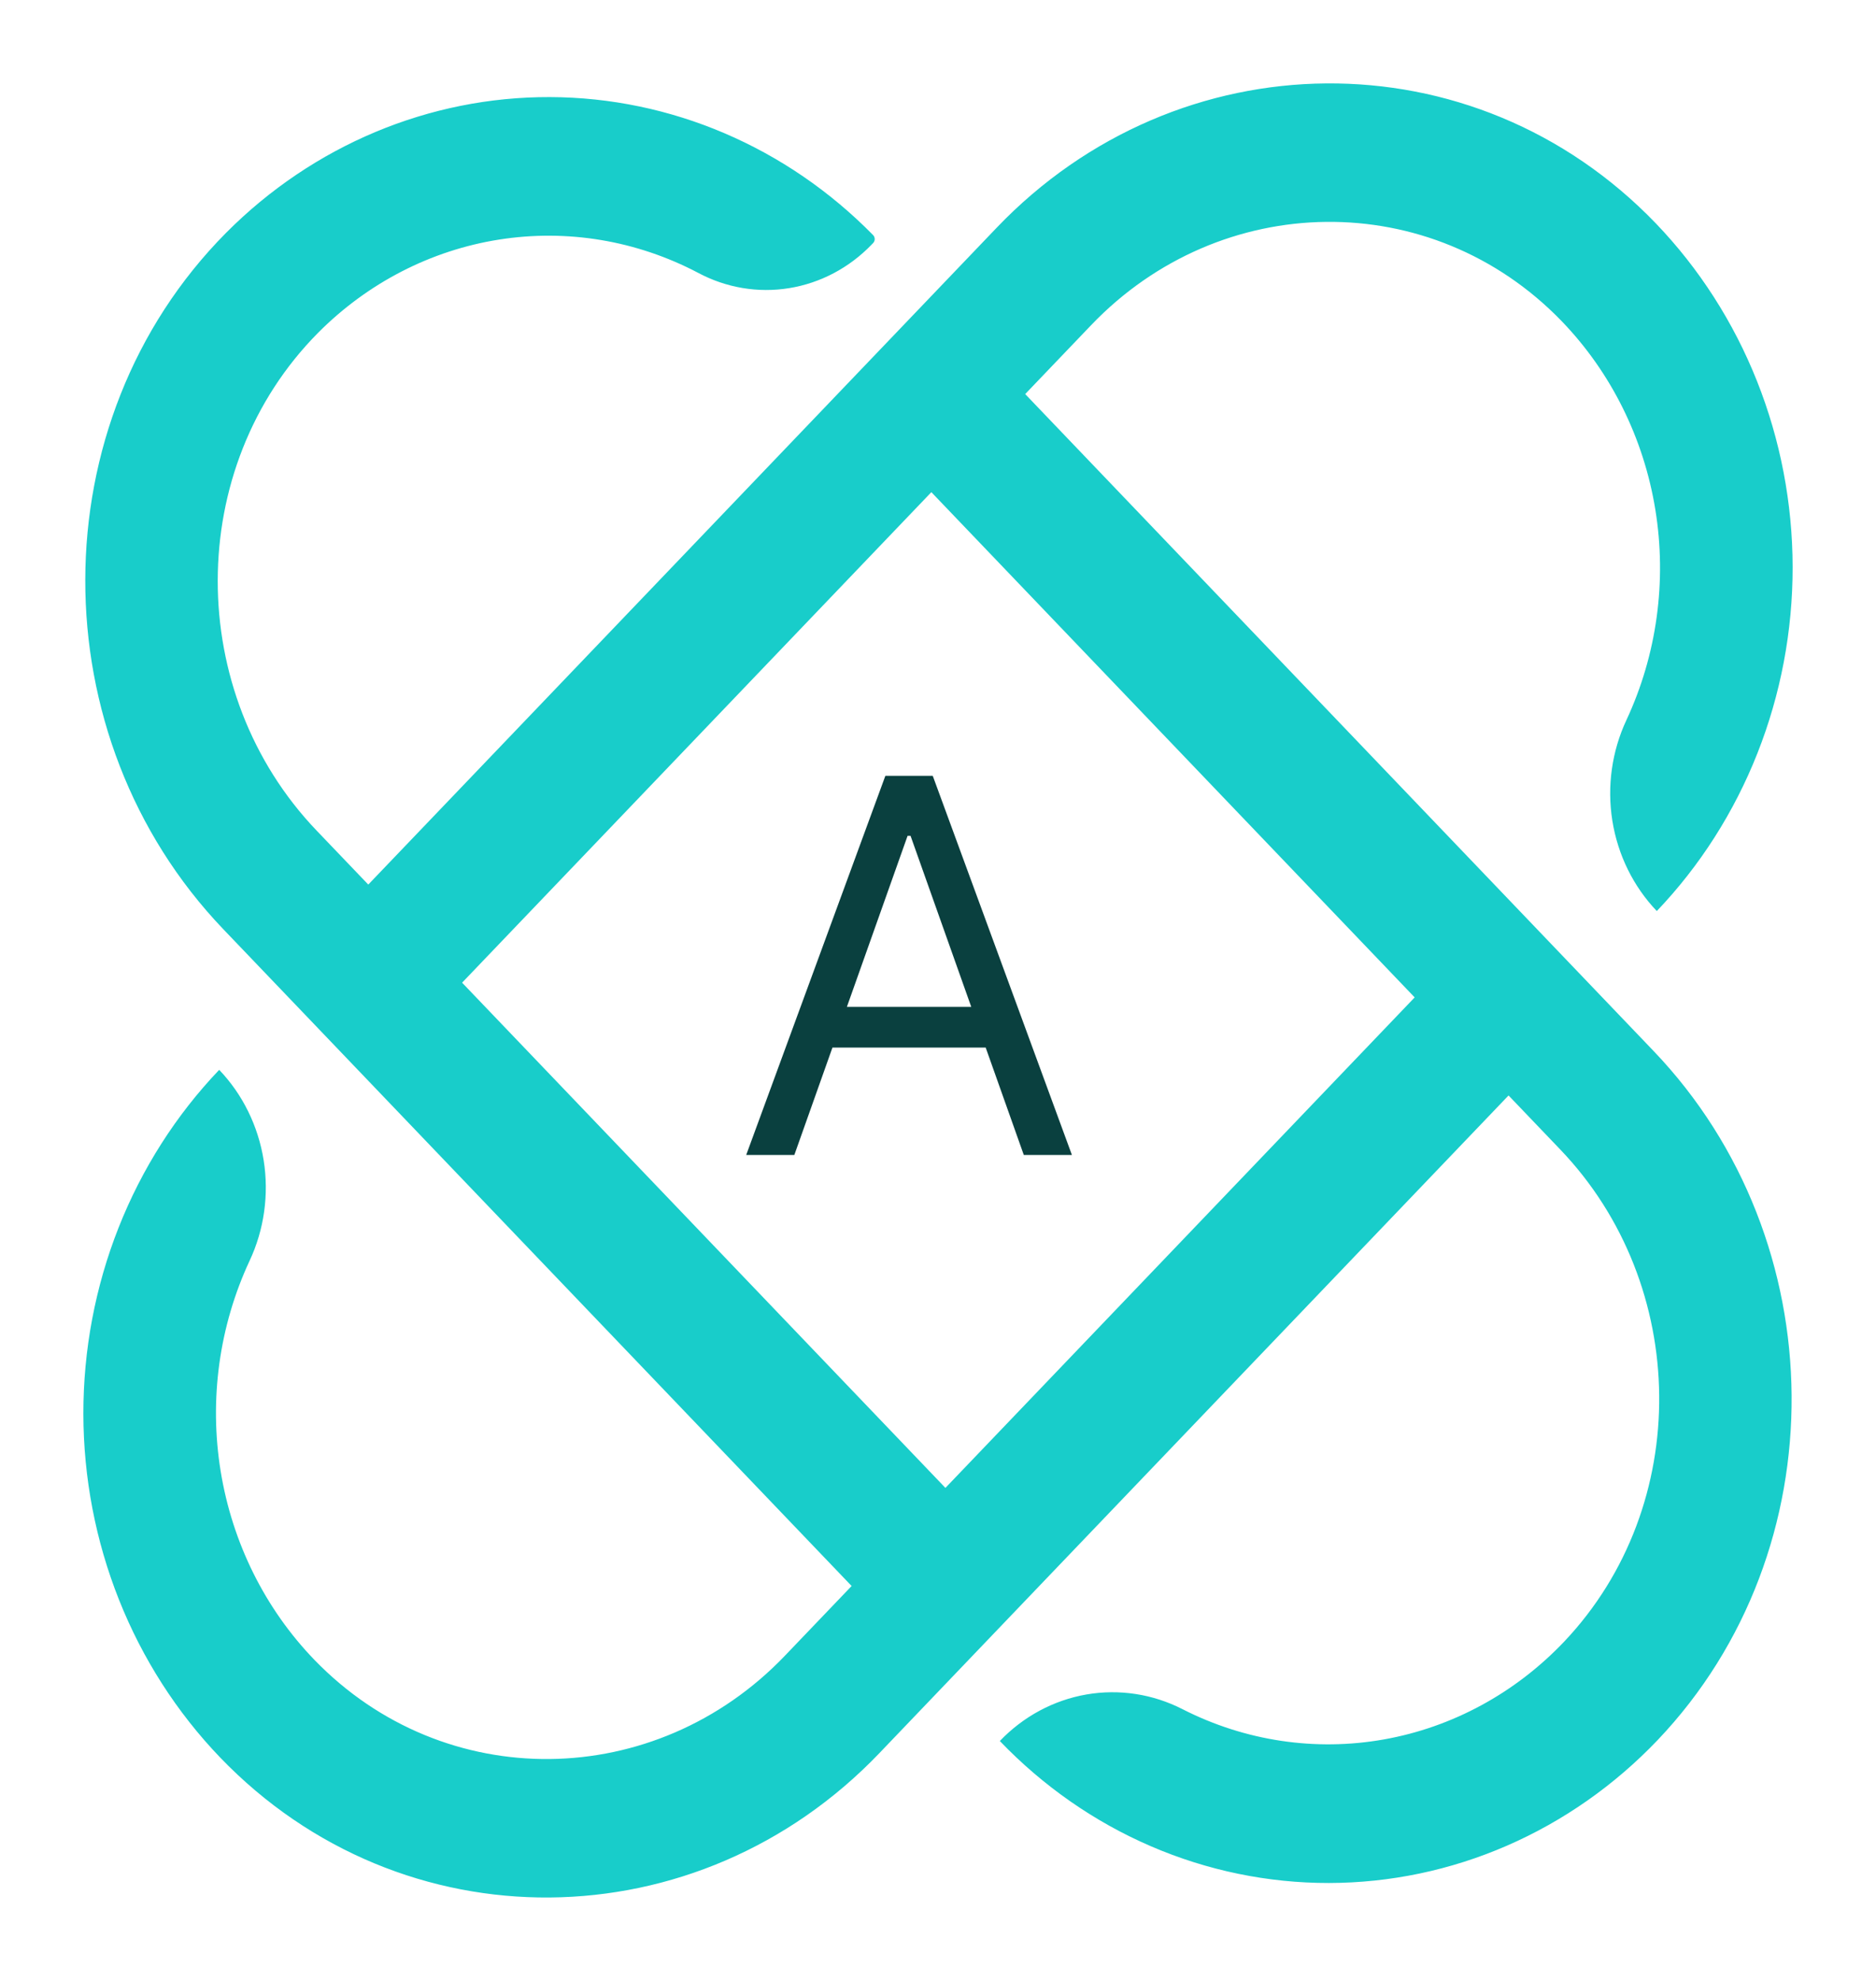 <svg width="90" height="95" viewBox="0 0 90 95" fill="none" xmlns="http://www.w3.org/2000/svg">
<g filter="url(#filter0_d_2_19)">
<path d="M49.183 14.899L52.346 11.594C58.557 5.103 68.669 4.943 74.915 11.396C77.282 13.846 78.856 17.01 79.414 20.442C79.972 23.875 79.486 27.404 78.026 30.534C77.326 32.029 77.09 33.715 77.351 35.357C77.613 36.999 78.358 38.515 79.484 39.692C81.554 37.524 83.195 34.951 84.313 32.12C85.431 29.29 86.004 26.256 86 23.194C85.996 20.131 85.414 17.1 84.289 14.272C83.163 11.444 81.515 8.876 79.439 6.714C70.704 -2.362 56.526 -2.181 47.815 6.921L17.668 38.422L15.189 35.832C8.873 29.232 8.832 18.443 15.26 11.96C17.64 9.568 20.671 8.006 23.936 7.491C27.201 6.975 30.538 7.531 33.487 9.082C34.834 9.803 36.364 10.061 37.858 9.819C39.353 9.577 40.737 8.848 41.811 7.735L41.888 7.655C41.912 7.63 41.931 7.601 41.944 7.568C41.957 7.536 41.964 7.501 41.964 7.466C41.964 7.431 41.957 7.396 41.944 7.363C41.931 7.331 41.912 7.301 41.888 7.276C37.739 3.049 32.178 0.675 26.384 0.656C20.589 0.637 15.014 2.974 10.839 7.173C1.846 16.245 1.878 31.331 10.717 40.567L40.856 72.061L37.654 75.406C31.443 81.896 21.331 82.057 15.085 75.604C12.717 73.154 11.145 69.99 10.586 66.557C10.028 63.125 10.514 59.596 11.973 56.466C12.674 54.971 12.91 53.284 12.649 51.643C12.387 50.001 11.642 48.485 10.516 47.307C8.446 49.475 6.805 52.048 5.687 54.879C4.569 57.71 3.996 60.743 4 63.806C4.004 66.868 4.586 69.9 5.711 72.727C6.837 75.555 8.485 78.123 10.561 80.285C19.296 89.362 33.474 89.181 42.185 80.079L72.372 48.536L74.859 51.135C81.07 57.626 81.224 68.192 75.049 74.719C72.704 77.192 69.676 78.836 66.391 79.419C63.106 80.002 59.729 79.496 56.734 77.97C55.303 77.238 53.688 76.991 52.116 77.264C50.544 77.538 49.093 78.317 47.966 79.495C50.041 81.658 52.503 83.373 55.212 84.541C57.922 85.709 60.824 86.308 63.755 86.304C66.686 86.299 69.587 85.692 72.293 84.515C74.999 83.339 77.457 81.617 79.526 79.448C88.212 70.321 88.039 55.504 79.329 46.403L49.183 14.899ZM45.356 67.356L22.169 43.127L44.681 19.603L67.868 43.833L45.356 67.356Z" fill="#18CDCA"/>
<path d="M38.108 51.389H35.799L42.475 33.207H44.748L51.424 51.389H49.116L43.683 36.084H43.541L38.108 51.389ZM38.96 44.287H48.264V46.24H38.96V44.287Z" fill="#0A403F"/>
</g>
<defs>
<filter id="filter0_d_2_19" x="0" y="0" width="90" height="95" filterUnits="userSpaceOnUse" color-interpolation-filters="sRGB">
<feFlood flood-opacity="0" result="BackgroundImageFix"/>
<feColorMatrix in="SourceAlpha" type="matrix" values="0 0 0 0 0 0 0 0 0 0 0 0 0 0 0 0 0 0 127 0" result="hardAlpha"/>
<feOffset dy="4"/>
<feGaussianBlur stdDeviation="2"/>
<feComposite in2="hardAlpha" operator="out"/>
<feColorMatrix type="matrix" values="0 0 0 0 0.588 0 0 0 0 0.038 0 0 0 0 0.5 0 0 0 0.83 0"/>
<feBlend mode="normal" in2="BackgroundImageFix" result="effect1_dropShadow_2_19"/>
<feBlend mode="normal" in="SourceGraphic" in2="effect1_dropShadow_2_19" result="shape"/>
</filter>
</defs>
</svg>
